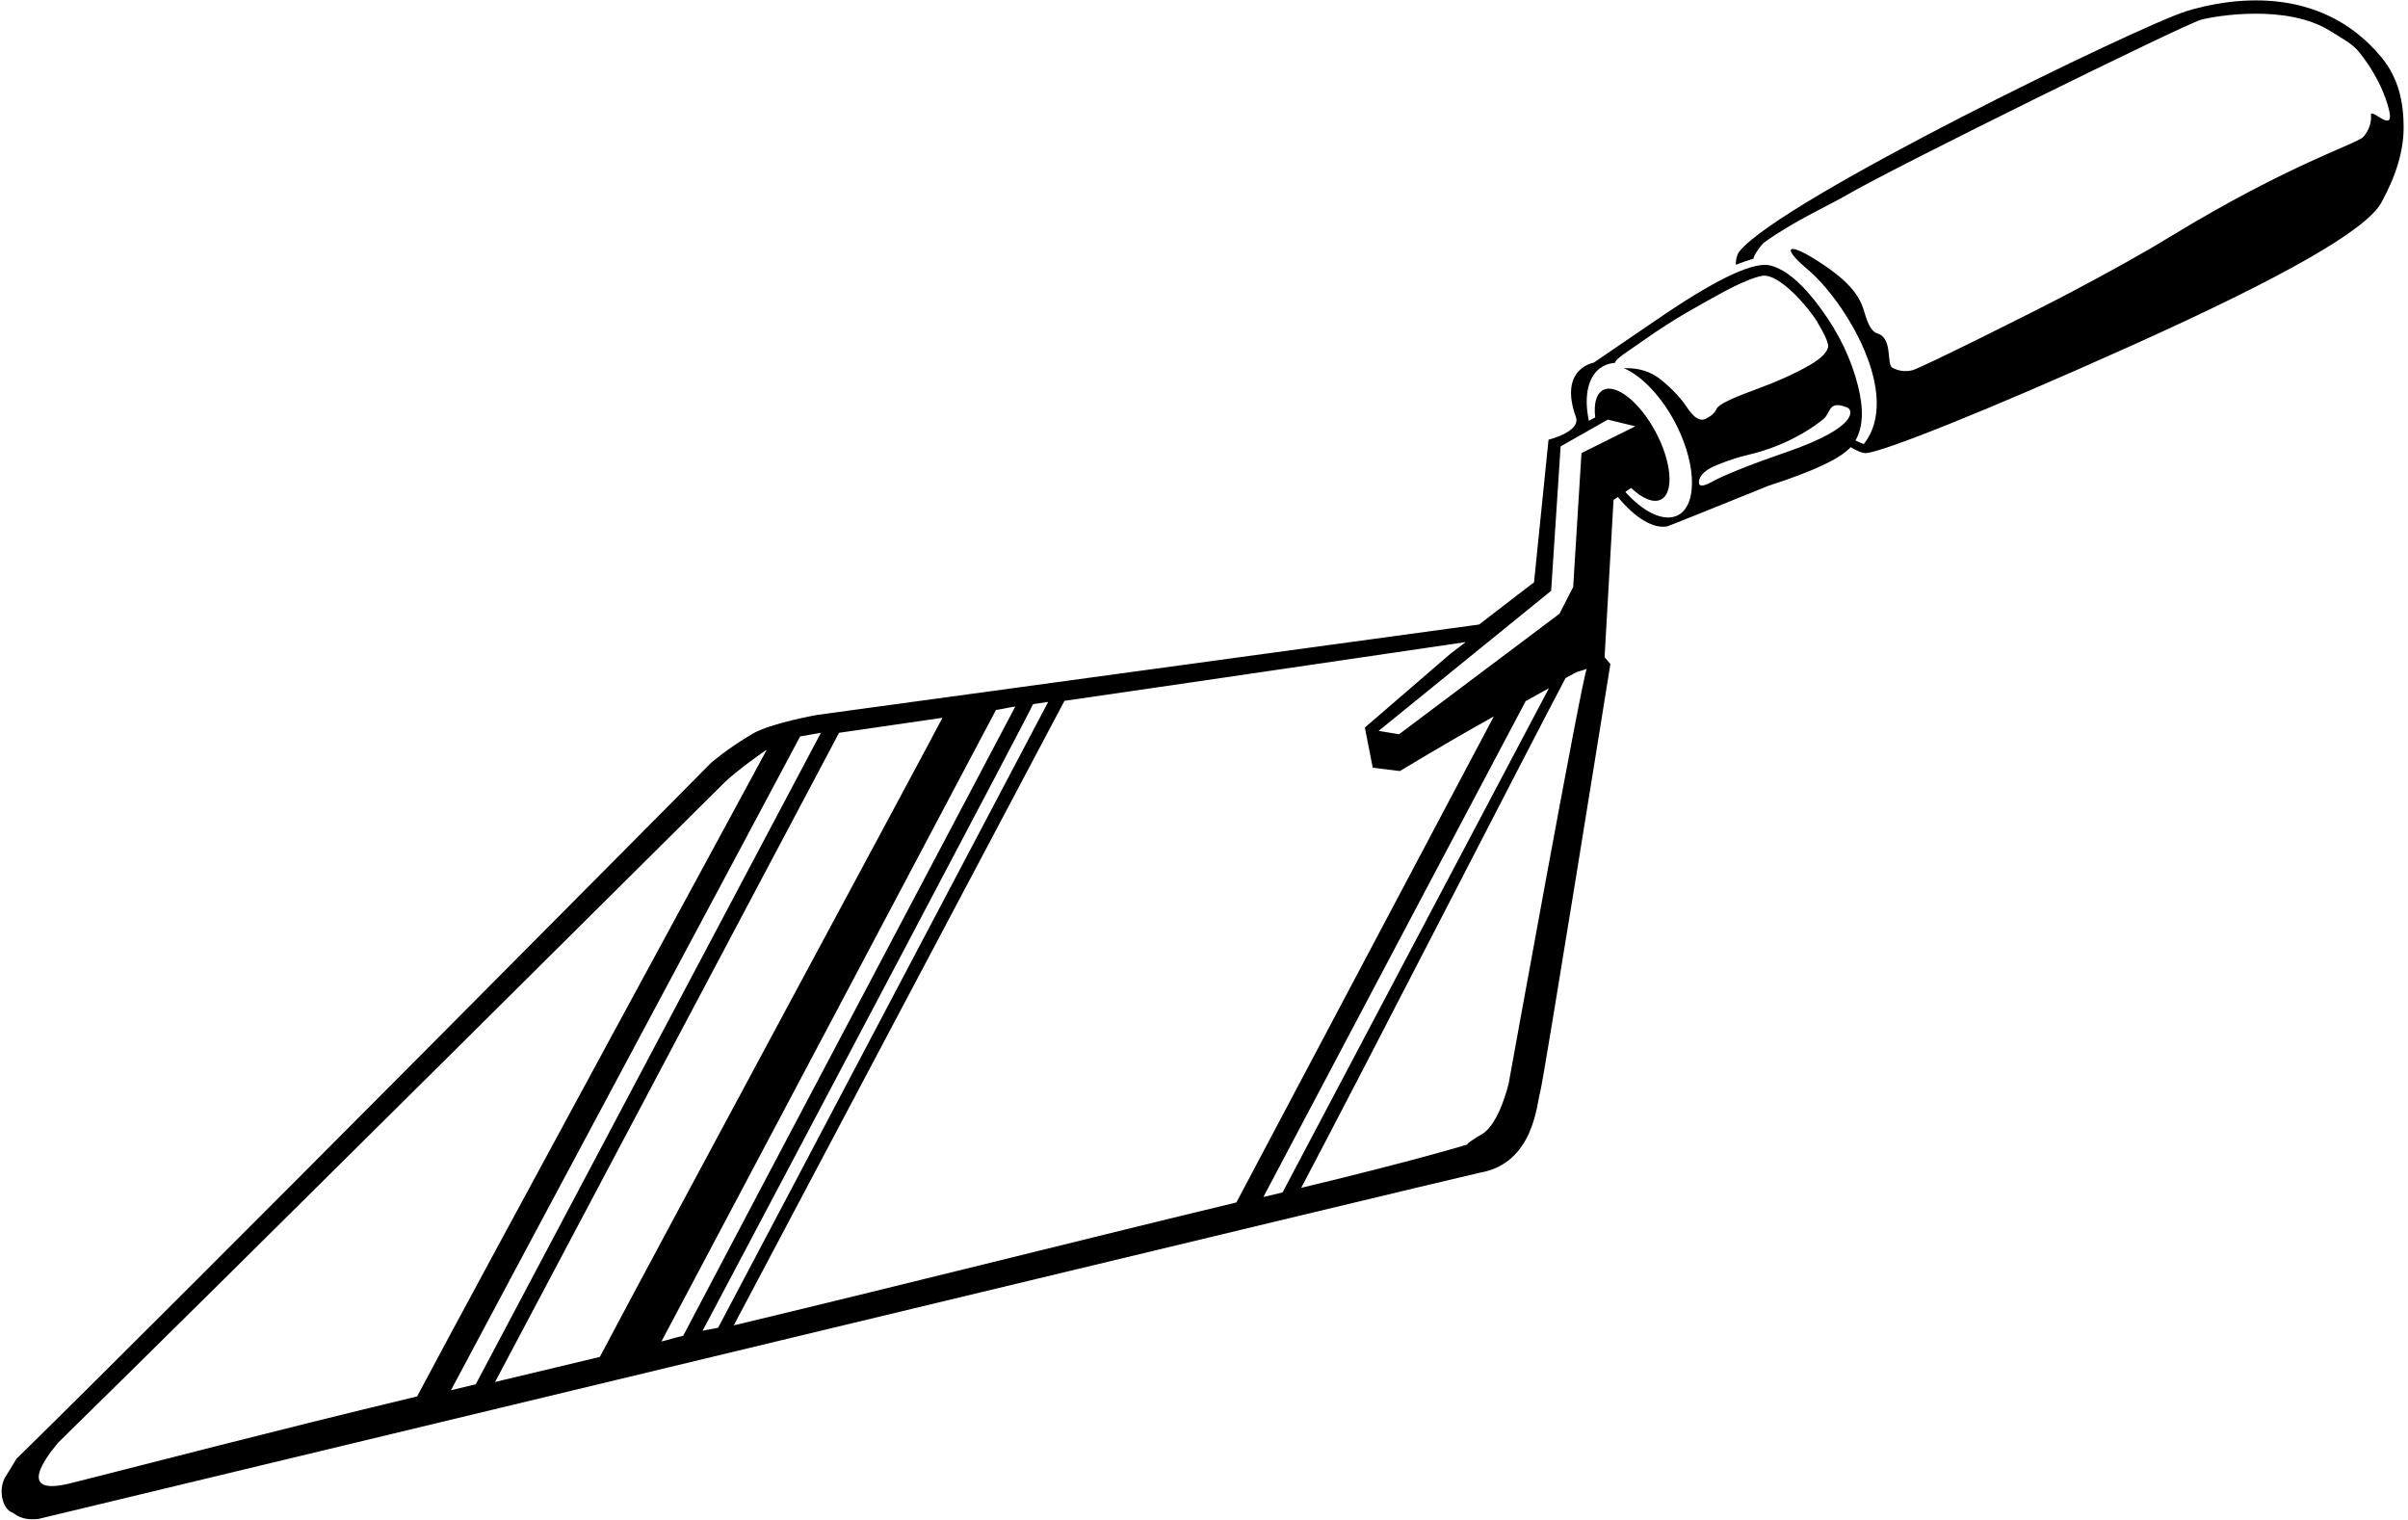 <?xml version="1.0" encoding="UTF-8"?>
<svg xmlns="http://www.w3.org/2000/svg" xmlns:xlink="http://www.w3.org/1999/xlink" width="518pt" height="327pt" viewBox="0 0 518 327" version="1.1">
<g id="surface1">
<path style=" stroke:none;fill-rule:nonzero;fill:rgb(0%,0%,0%);fill-opacity:1;" d="M 512.254 12.285 C 498.75 -4 478.676 -0.145 470.371 2.391 C 460.648 5.363 383 43 374.156 54.105 C 373.688 54.695 373.34 55.934 373.422 56.965 C 374.562 56.469 376.297 55.914 377.238 55.629 C 377.109 54.996 379.035 52.508 379.359 52.266 C 385.5 47.75 393.75 44 396.672 42.281 C 407.301 36.02 470.043 5.176 473.461 4.25 C 476.461 3.438 492 0.75 501.398 6.742 C 503.77 8.254 506.023 9.363 507.52 11.242 C 512.5 17.5 513.746 22.832 514 24.02 C 515 28.75 509.918 23.047 510.039 24.742 C 510.16 26.434 509.629 27.969 508.418 29.422 C 507.211 30.871 492.5 35.25 466.66 51.02 C 460.641 54.695 453.645 58.547 445.418 62.898 C 437.195 67.254 412.973 79.277 411.398 79.641 C 409.828 80.004 408.41 79.824 407.078 79.102 C 405.75 78.375 407.25 72.75 403.84 71.719 C 402.742 71.391 401.863 69.941 401.141 67.398 C 400.414 64.859 399.223 61.688 392.598 57.18 C 384.25 51.5 383.047 53.09 388.699 57.816 C 397 64.75 409.25 85 400.961 95.48 C 400.887 95.574 399.852 95.086 399.141 94.75 C 400.77 91.926 400.953 88.07 399.699 83.059 C 398.246 77.254 395.648 71.82 391.777 66.5 C 387.91 61.18 384.367 58.109 380.98 57.141 C 377.594 56.172 370.27 59.48 358.66 67.219 C 357.633 67.906 342.82 78.02 342.82 78.02 C 342.82 78.02 335.25 79.25 338.996 89.688 C 340.141 92.875 333.113 94.578 333.113 94.578 L 329.996 125.262 C 329.996 125.262 323.66 130.082 318.184 134.336 C 289.574 138.227 175.781 153.781 175.781 153.781 C 175.781 153.781 165.699 155.578 161.863 157.848 C 156.461 161.035 152.984 164.074 152.984 164.074 C 152.984 164.074 40.844 277.254 3.52 313.82 C 3.434 314.047 1 317.957 1 317.957 C -0.438 320.84 0.688 324.695 2.621 325.34 C 3.16 325.52 4.375 327.164 8.273 326.73 C 79.344 309.66 316.035 252.656 318.34 252.258 C 330 250.25 330.578 237.32 331.301 234.98 C 332.02 232.641 346.422 142.82 346.422 142.82 L 345.172 141.379 L 347.098 107.539 C 347.098 107.539 347.465 107.289 348.035 106.902 C 351.625 111.324 355.652 113.832 358.695 113.211 C 358.672 113.27 371.105 108.266 380.473 104.477 C 390.117 101.363 395.93 98.633 398.109 96.184 C 399.359 96.922 400.613 97.547 401.5 97.461 C 405.191 97.094 425.945 89.004 458.699 74.266 C 491.449 59.527 509.023 49.469 512.254 43.602 C 515.48 37.734 517.059 32.414 517.059 27.383 C 517.059 22.352 516.113 16.938 512.254 12.285 Z M 15.273 319.035 C 1.5 322.5 12.453 310.516 12.539 310.289 C 49.082 274.523 153.18 170.91 155.84 168.328 C 158.5 165.75 164.566 161.43 164.938 161.289 C 162.332 166.211 102.676 275.945 89.727 300.379 C 58.039 307.984 32.605 314.672 15.273 319.035 Z M 97.012 299.047 C 105.27 283.457 162.562 176.461 172.129 158.406 L 176.59 157.629 C 167.641 174.504 111.594 280.312 102.34 297.77 C 100.555 298.199 98.777 298.625 97.012 299.047 Z M 106.5 297.27 C 115.754 279.812 171.551 174.504 180.496 157.629 C 181.289 157.516 189.965 156.246 202.738 154.402 C 198.258 163.031 140.988 269.207 129.039 291.879 C 125.098 292.828 109.52 296.543 106.5 297.27 Z M 142.289 288.559 C 153.996 266.473 204.363 171.449 214.246 152.723 C 215.938 152.477 216.66 152.227 218.41 151.977 C 215.516 157.527 161.316 260.012 146.969 287.324 C 144.906 287.82 144.348 288.062 142.289 288.559 Z M 151.137 286.262 C 167.906 254.621 222.457 151.461 222.23 151.465 C 223.844 151.23 223.828 151.23 225.48 150.992 C 215.586 169.699 168.352 259.414 154.484 285.598 C 152.867 285.984 152.754 285.875 151.137 286.262 Z M 157.84 285.098 C 171.703 258.914 219.09 169.461 228.984 150.754 C 264.172 145.668 305.102 139.59 315.309 138.113 C 313.285 139.637 311.969 140.66 311.969 140.66 L 293.602 156.5 L 295.301 165.141 L 301.141 165.859 C 301.141 165.859 310.637 160.062 321.34 154.113 C 313 169.848 284.906 222.852 265.961 258.66 C 235.684 265.926 197.762 275.52 157.84 285.098 Z M 271.77 257.488 C 290.461 222.078 319.078 168.051 328.199 150.816 C 329.926 149.855 331.609 148.922 333.203 148.035 C 321.035 171.066 276.379 255.594 275.902 256.496 C 274.551 256.82 273.172 257.152 271.77 257.488 Z M 324.535 233.098 C 324.535 233.098 322.539 241.727 318.828 243.938 C 315.125 246.141 315.664 246.184 315.664 246.184 C 315.664 246.184 304.84 249.535 279.906 255.516 C 293.621 229.562 328.051 162.348 336.777 145.855 C 340.359 143.863 339 144.75 341.348 143.871 C 340.617 144.145 324.535 233.098 324.535 233.098 Z M 340.199 97.461 L 338.418 126.262 L 335.469 132.02 L 300.965 157.941 L 296.562 157.219 L 333.676 127.086 L 335.715 96.02 L 345.863 90.262 L 351.785 91.699 Z M 360.75 91.691 C 365.113 100.5 365.035 109.215 360.586 110.996 C 357.613 112.188 353.398 110.012 349.625 105.816 C 350.027 105.531 350.449 105.242 350.871 104.953 C 353.293 107.258 355.719 108.293 357.348 107.426 C 360.141 105.945 359.613 99.414 356.184 92.961 C 352.754 86.512 347.633 82.422 344.844 83.906 C 343.359 84.695 342.812 86.91 343.156 89.785 C 342.746 90.004 342.285 90.246 341.793 90.508 C 340.59 84.797 341.789 80.598 344.684 78.883 C 345.75 78.25 346.828 78.078 347.391 78.062 C 347.605 77.125 349.938 75.766 353.895 72.98 C 360.426 68.387 365.492 65.711 369.848 63.289 C 374.199 60.871 377.523 59.578 379.094 59.328 C 382.75 58.75 389.074 66.176 390.887 69.199 C 392.703 72.223 393.469 74.055 393.227 74.781 C 392.984 75.508 392.402 76.746 389.258 78.559 C 386.113 80.375 382.156 82.145 377.199 83.961 C 372.242 85.773 369.641 87.074 369.281 87.922 C 368.914 88.766 368.148 89.477 366.938 90.078 C 365.73 90.684 364.43 89.918 362.98 87.738 C 361.527 85.562 359.637 83.555 357.219 81.621 C 355.047 79.883 352.441 79.086 349.305 79.203 C 353.234 80.852 357.699 85.531 360.75 91.691 Z M 384.219 97.281 C 375.723 100.211 370.555 102.371 368.379 103.578 C 366.203 104.789 365.258 104.73 365.5 103.398 C 365.742 102.07 367.039 100.949 369.461 99.98 C 371.879 99.012 374.062 98.301 376.121 97.82 C 385 95.75 390.746 91.41 392.32 90.078 C 393.891 88.75 393.25 86 397.41 87.672 C 398.426 88.078 400.25 91.75 384.219 97.281 "/>
</g>
</svg>
